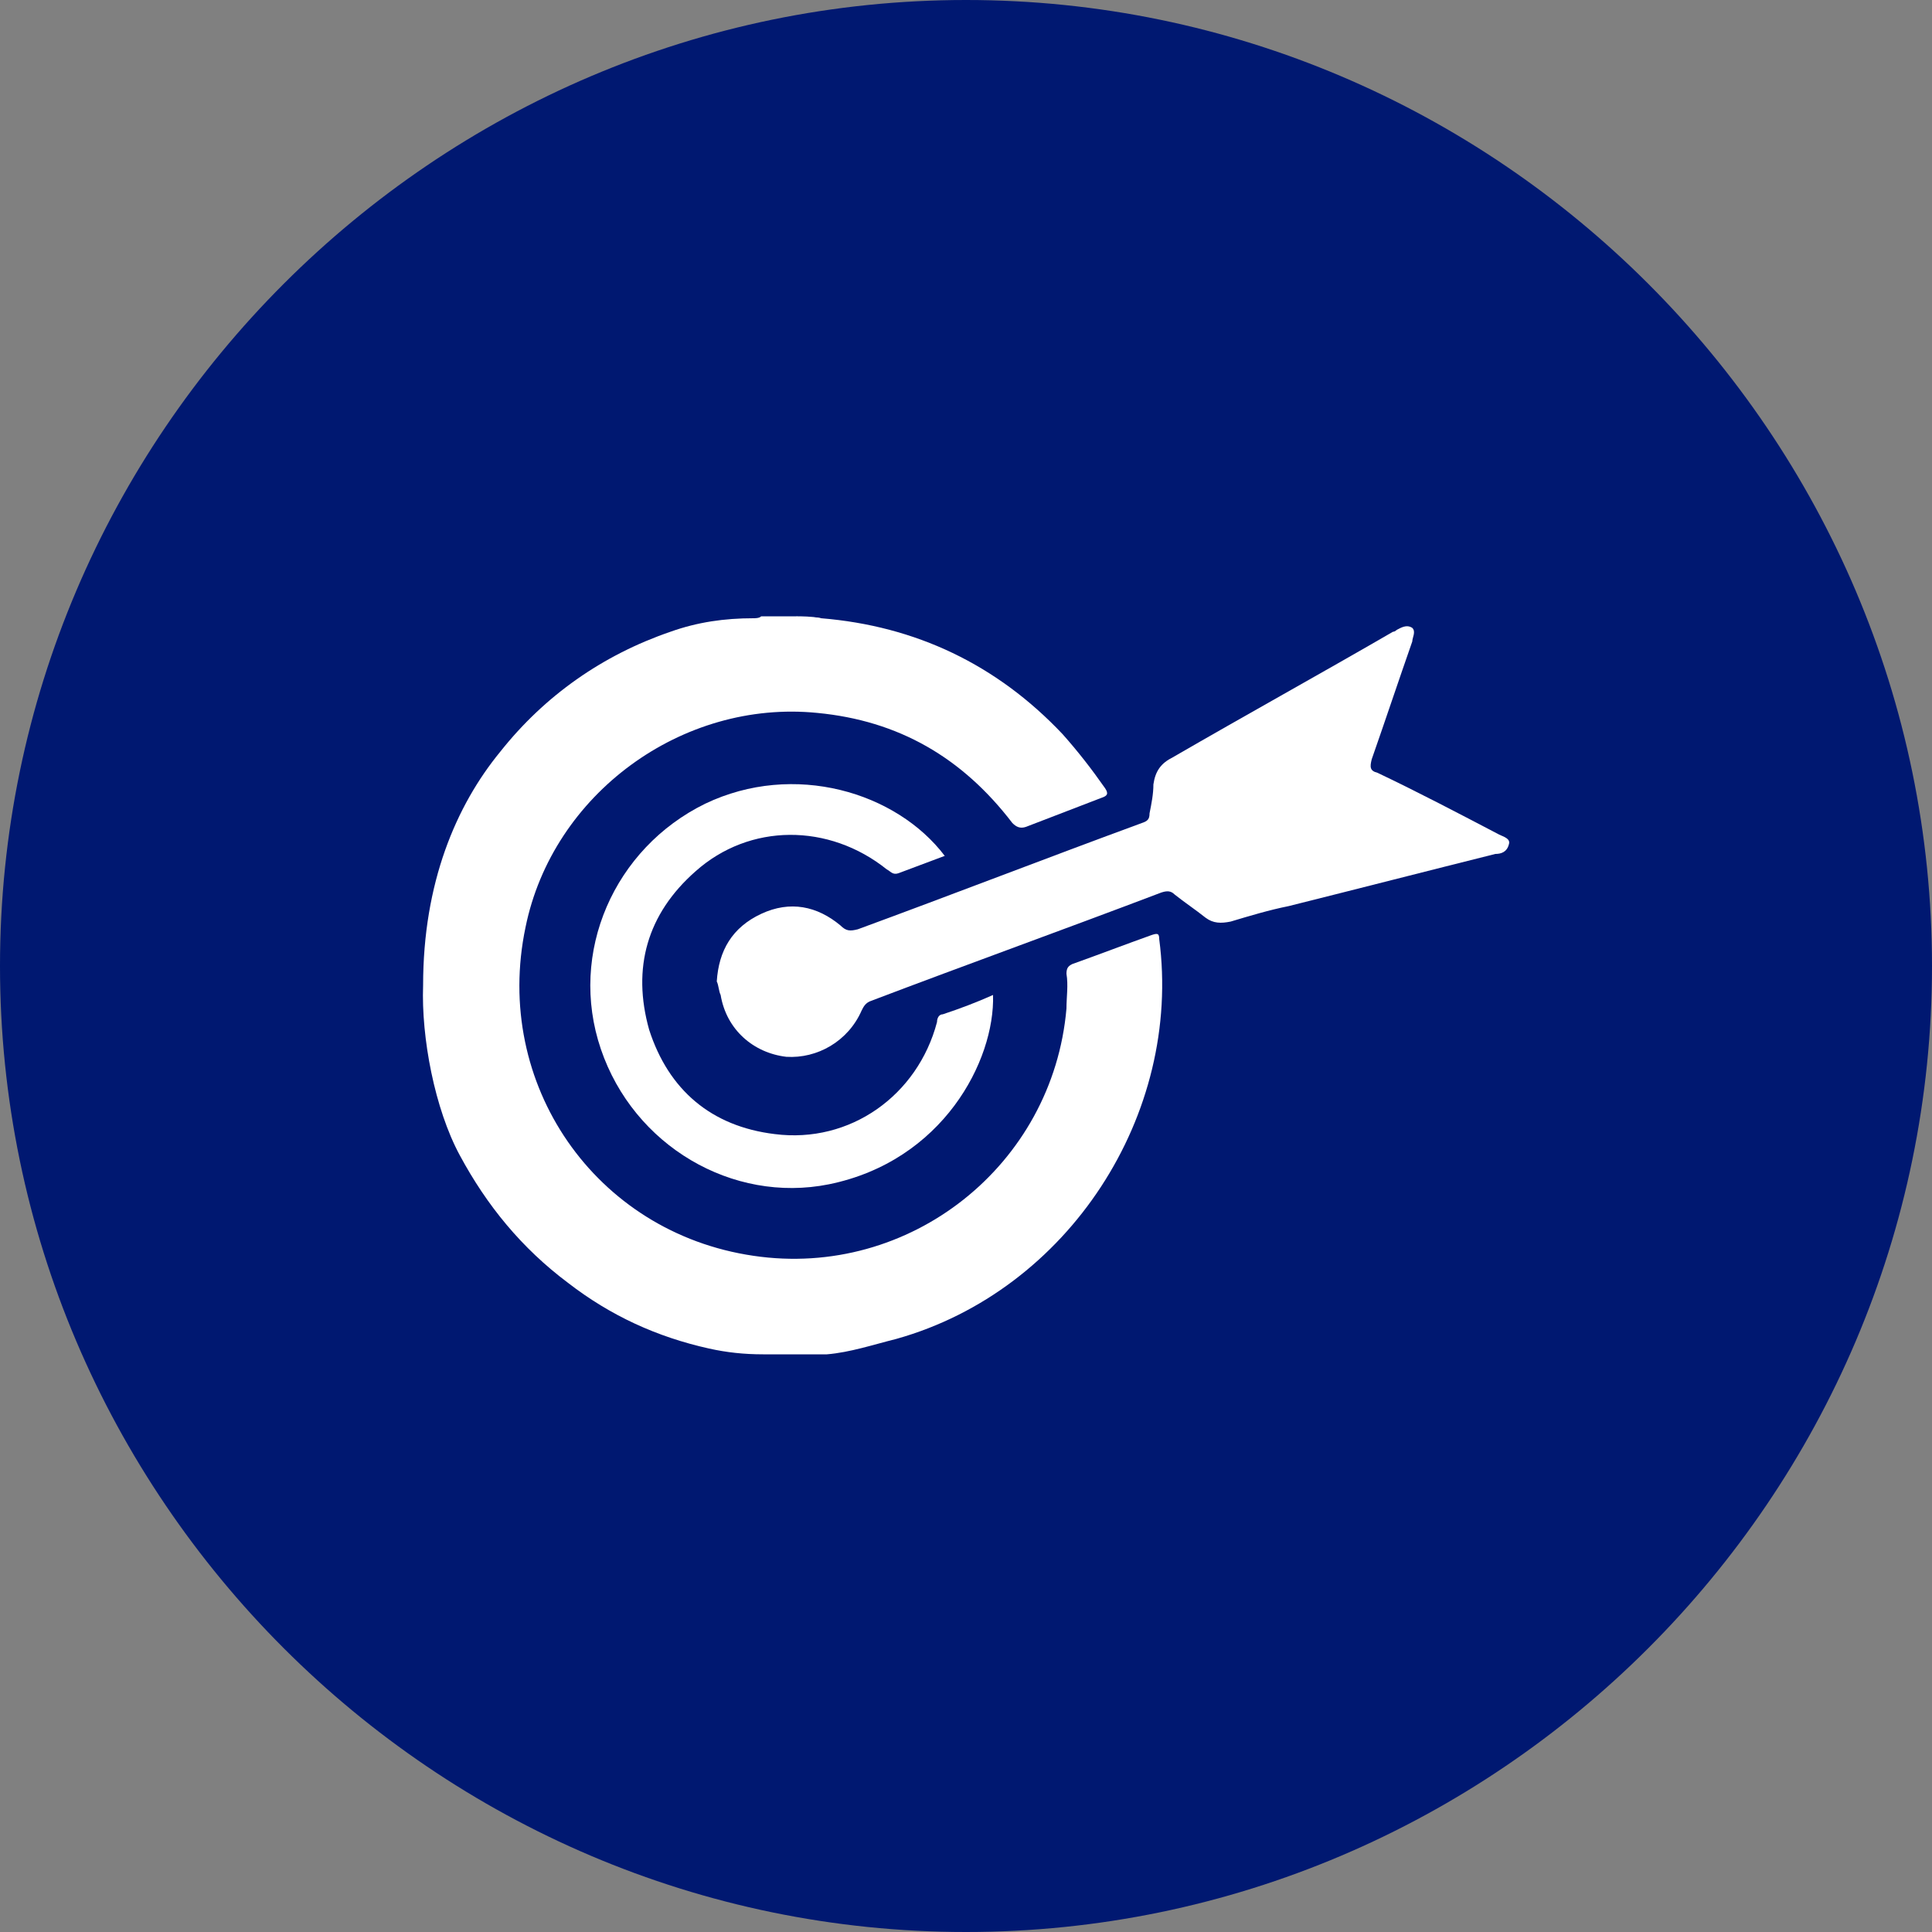 <?xml version="1.0" encoding="utf-8"?>
<!-- Generator: Adobe Illustrator 21.0.0, SVG Export Plug-In . SVG Version: 6.00 Build 0)  -->
<svg version="1.1" id="Layer_1" xmlns="http://www.w3.org/2000/svg" xmlns:xlink="http://www.w3.org/1999/xlink" x="0px" y="0px"
	 viewBox="0 0 100 100" style="enable-background:new 0 0 100 100;" xml:space="preserve">
<rect x="0" y="0" width="100" height="100" fill="#808080" stroke="none"/>
<style type="text/css">
	.st0{fill:#001871;}
	.st1{fill:#FFFFFF;}
</style>
<g>
	<path class="st0" d="M50,100L50,100C22.5,100,0,77.5,0,50v0C0,22.5,22.5,0,50,0h0c27.5,0,50,22.5,50,50v0C100,77.5,77.5,100,50,100
		z"/>
	<g>
		<path class="st1" d="M42.5,32c4.9,0.4,9.1,2.4,12.5,6c0.8,0.9,1.5,1.8,2.2,2.8c0.2,0.3,0.1,0.4-0.2,0.5c-1.3,0.5-2.6,1-3.9,1.5
			c-0.3,0.1-0.5,0-0.7-0.2c-2.6-3.4-5.9-5.3-10.1-5.7c-7-0.7-13.7,4.2-15.1,11.1c-1.7,8.1,3.6,15.8,11.8,17
			c8.1,1.2,15.5-4.7,16.2-12.8c0-0.6,0.1-1.2,0-1.8c0-0.3,0.1-0.4,0.3-0.5c1.4-0.5,2.7-1,4.1-1.5c0.3-0.1,0.4-0.1,0.4,0.2
			c1.2,9.1-4.7,18.2-13.6,20.7c-1.2,0.3-2.4,0.7-3.6,0.8c-0.1,0-0.1,0-0.3,0c-0.1,0-2.9,0-3,0c-1,0-1.9-0.1-2.8-0.3
			c-2.7-0.6-5.1-1.7-7.3-3.4c-2.4-1.8-4.2-4-5.6-6.6c-1.3-2.4-2-6.1-1.9-8.8c0-0.8,0,0.7,0,0c0-5.3,1.7-9.3,4-12.1
			c2.3-2.9,5.3-5,8.8-6.2c1.4-0.5,2.8-0.7,4.3-0.7c0.1,0,0.3,0,0.4-0.1c0.6,0,1.2,0,1.8,0C41.6,32,42,31.9,42.5,32z"/>
		<path class="st1" d="M42.5,32c-0.5,0-0.9,0.1-1.3-0.1C41.5,31.9,42,31.9,42.5,32C42.4,31.9,42.5,32,42.5,32z"/>
		<path class="st1" d="M37.1,50.8c0.1-1.6,0.8-2.8,2.3-3.5c1.5-0.7,2.9-0.4,4.1,0.6c0.3,0.3,0.5,0.3,0.9,0.2
			c4.9-1.8,9.8-3.7,14.7-5.5c0.3-0.1,0.4-0.2,0.4-0.5c0.1-0.5,0.2-1,0.2-1.5c0.1-0.7,0.4-1.1,1-1.4c3.8-2.2,7.6-4.3,11.4-6.5
			c0.1,0,0.2-0.1,0.2-0.1c0.2-0.1,0.5-0.3,0.8-0.1c0.2,0.2,0,0.5,0,0.7c-0.7,2-1.4,4.1-2.1,6.1c-0.1,0.4-0.1,0.6,0.3,0.7
			c2.1,1,4.2,2.1,6.3,3.2c0.2,0.1,0.6,0.2,0.5,0.5c-0.1,0.4-0.4,0.5-0.7,0.5c-3.6,0.9-7.1,1.8-10.7,2.7c-1,0.2-2,0.5-3,0.8
			c-0.5,0.1-0.9,0.1-1.3-0.2c-0.5-0.4-1.1-0.8-1.6-1.2c-0.2-0.2-0.4-0.2-0.7-0.1c-5,1.9-10,3.7-15,5.6c-0.3,0.1-0.4,0.3-0.5,0.5
			c-0.7,1.6-2.3,2.5-3.9,2.4c-1.7-0.2-3.1-1.4-3.4-3.2C37.2,51.3,37.2,51,37.1,50.8z"/>
		<path class="st1" d="M48.9,44.3c-0.8,0.3-1.6,0.6-2.4,0.9c-0.3,0.1-0.4-0.1-0.6-0.2c-3-2.4-7.1-2.4-9.9,0.1
			c-2.5,2.2-3.3,5-2.4,8.2c1,3.1,3.2,5,6.5,5.4c3.9,0.5,7.4-2,8.4-5.8c0-0.2,0.1-0.4,0.3-0.4c0.9-0.3,1.7-0.6,2.6-1
			c0.1,3.4-2.6,8.6-8.5,9.8c-5,1-10.1-2-11.8-7c-1.7-5,0.7-10.4,5.4-12.7C41.1,39.4,46.4,41,48.9,44.3z"/>
	</g>
</g>
</svg>
